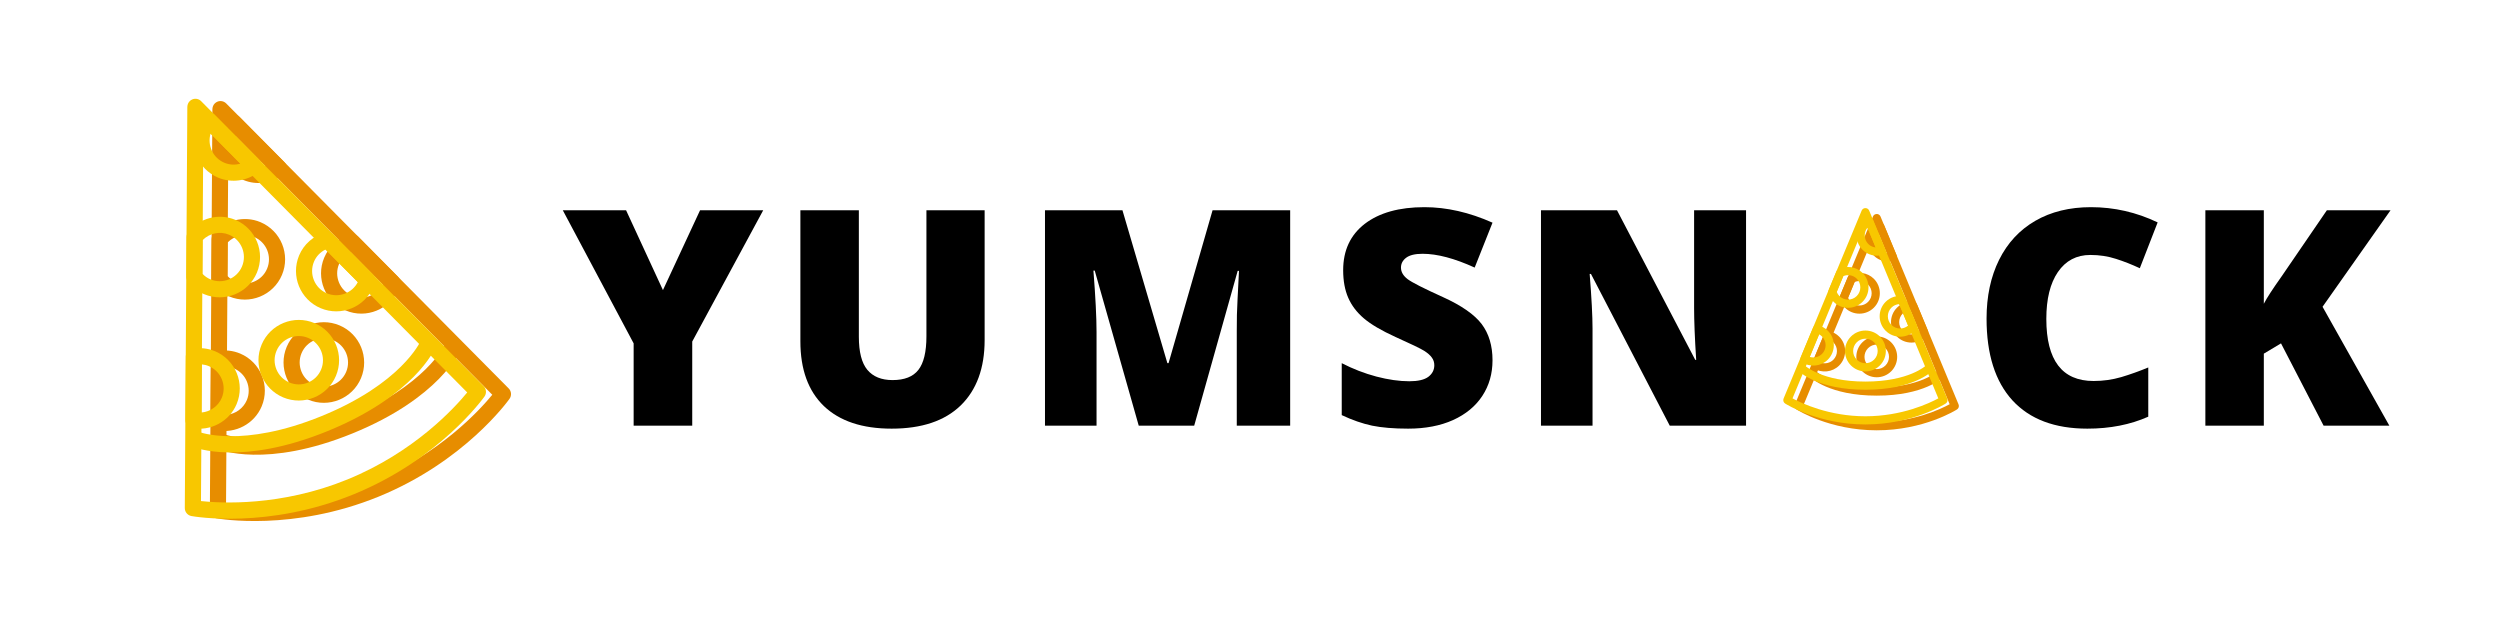 <svg xmlns="http://www.w3.org/2000/svg" xmlns:xlink="http://www.w3.org/1999/xlink" width="400" zoomAndPan="magnify" viewBox="0 0 300 75" height="100" preserveAspectRatio="xMidYMid meet" version="1.0"><defs><g/><clipPath id="id1"><path d="M 25 12 L 62 12 L 62 63 L 25 63 Z M 25 12 " clip-rule="nonzero"/></clipPath><clipPath id="id2"><path d="M 68.84 29.867 L 50.766 72.855 L 7.777 54.781 L 25.852 11.793 Z M 68.84 29.867 " clip-rule="nonzero"/></clipPath><clipPath id="id3"><path d="M 68.84 29.867 L 50.766 72.855 L 7.777 54.781 L 25.852 11.793 Z M 68.84 29.867 " clip-rule="nonzero"/></clipPath><clipPath id="id4"><path d="M 25 40 L 56 40 L 56 55 L 25 55 Z M 25 40 " clip-rule="nonzero"/></clipPath><clipPath id="id5"><path d="M 68.84 29.867 L 50.766 72.855 L 7.777 54.781 L 25.852 11.793 Z M 68.84 29.867 " clip-rule="nonzero"/></clipPath><clipPath id="id6"><path d="M 68.84 29.867 L 50.766 72.855 L 7.777 54.781 L 25.852 11.793 Z M 68.84 29.867 " clip-rule="nonzero"/></clipPath><clipPath id="id7"><path d="M 25 26 L 35 26 L 35 36 L 25 36 Z M 25 26 " clip-rule="nonzero"/></clipPath><clipPath id="id8"><path d="M 68.84 29.867 L 50.766 72.855 L 7.777 54.781 L 25.852 11.793 Z M 68.84 29.867 " clip-rule="nonzero"/></clipPath><clipPath id="id9"><path d="M 68.84 29.867 L 50.766 72.855 L 7.777 54.781 L 25.852 11.793 Z M 68.84 29.867 " clip-rule="nonzero"/></clipPath><clipPath id="id10"><path d="M 38 28 L 49 28 L 49 38 L 38 38 Z M 38 28 " clip-rule="nonzero"/></clipPath><clipPath id="id11"><path d="M 68.84 29.867 L 50.766 72.855 L 7.777 54.781 L 25.852 11.793 Z M 68.84 29.867 " clip-rule="nonzero"/></clipPath><clipPath id="id12"><path d="M 68.84 29.867 L 50.766 72.855 L 7.777 54.781 L 25.852 11.793 Z M 68.84 29.867 " clip-rule="nonzero"/></clipPath><clipPath id="id13"><path d="M 26 13 L 35 13 L 35 22 L 26 22 Z M 26 13 " clip-rule="nonzero"/></clipPath><clipPath id="id14"><path d="M 68.84 29.867 L 50.766 72.855 L 7.777 54.781 L 25.852 11.793 Z M 68.84 29.867 " clip-rule="nonzero"/></clipPath><clipPath id="id15"><path d="M 68.84 29.867 L 50.766 72.855 L 7.777 54.781 L 25.852 11.793 Z M 68.84 29.867 " clip-rule="nonzero"/></clipPath><clipPath id="id16"><path d="M 25 42 L 32 42 L 32 52 L 25 52 Z M 25 42 " clip-rule="nonzero"/></clipPath><clipPath id="id17"><path d="M 68.84 29.867 L 50.766 72.855 L 7.777 54.781 L 25.852 11.793 Z M 68.84 29.867 " clip-rule="nonzero"/></clipPath><clipPath id="id18"><path d="M 68.84 29.867 L 50.766 72.855 L 7.777 54.781 L 25.852 11.793 Z M 68.84 29.867 " clip-rule="nonzero"/></clipPath><clipPath id="id19"><path d="M 34 38 L 44 38 L 44 49 L 34 49 Z M 34 38 " clip-rule="nonzero"/></clipPath><clipPath id="id20"><path d="M 68.84 29.867 L 50.766 72.855 L 7.777 54.781 L 25.852 11.793 Z M 68.84 29.867 " clip-rule="nonzero"/></clipPath><clipPath id="id21"><path d="M 68.84 29.867 L 50.766 72.855 L 7.777 54.781 L 25.852 11.793 Z M 68.84 29.867 " clip-rule="nonzero"/></clipPath><clipPath id="id22"><path d="M 22 11 L 59 11 L 59 63 L 22 63 Z M 22 11 " clip-rule="nonzero"/></clipPath><clipPath id="id23"><path d="M 65.832 29.594 L 47.758 72.582 L 4.77 54.504 L 22.844 11.516 Z M 65.832 29.594 " clip-rule="nonzero"/></clipPath><clipPath id="id24"><path d="M 65.832 29.594 L 47.758 72.582 L 4.77 54.504 L 22.844 11.516 Z M 65.832 29.594 " clip-rule="nonzero"/></clipPath><clipPath id="id25"><path d="M 22 40 L 53 40 L 53 55 L 22 55 Z M 22 40 " clip-rule="nonzero"/></clipPath><clipPath id="id26"><path d="M 65.832 29.594 L 47.758 72.582 L 4.77 54.504 L 22.844 11.516 Z M 65.832 29.594 " clip-rule="nonzero"/></clipPath><clipPath id="id27"><path d="M 65.832 29.594 L 47.758 72.582 L 4.77 54.504 L 22.844 11.516 Z M 65.832 29.594 " clip-rule="nonzero"/></clipPath><clipPath id="id28"><path d="M 22 26 L 32 26 L 32 36 L 22 36 Z M 22 26 " clip-rule="nonzero"/></clipPath><clipPath id="id29"><path d="M 65.832 29.594 L 47.758 72.582 L 4.77 54.504 L 22.844 11.516 Z M 65.832 29.594 " clip-rule="nonzero"/></clipPath><clipPath id="id30"><path d="M 65.832 29.594 L 47.758 72.582 L 4.77 54.504 L 22.844 11.516 Z M 65.832 29.594 " clip-rule="nonzero"/></clipPath><clipPath id="id31"><path d="M 35 27 L 46 27 L 46 38 L 35 38 Z M 35 27 " clip-rule="nonzero"/></clipPath><clipPath id="id32"><path d="M 65.832 29.594 L 47.758 72.582 L 4.77 54.504 L 22.844 11.516 Z M 65.832 29.594 " clip-rule="nonzero"/></clipPath><clipPath id="id33"><path d="M 65.832 29.594 L 47.758 72.582 L 4.77 54.504 L 22.844 11.516 Z M 65.832 29.594 " clip-rule="nonzero"/></clipPath><clipPath id="id34"><path d="M 23 13 L 32 13 L 32 22 L 23 22 Z M 23 13 " clip-rule="nonzero"/></clipPath><clipPath id="id35"><path d="M 65.832 29.594 L 47.758 72.582 L 4.77 54.504 L 22.844 11.516 Z M 65.832 29.594 " clip-rule="nonzero"/></clipPath><clipPath id="id36"><path d="M 65.832 29.594 L 47.758 72.582 L 4.77 54.504 L 22.844 11.516 Z M 65.832 29.594 " clip-rule="nonzero"/></clipPath><clipPath id="id37"><path d="M 22 41 L 29 41 L 29 52 L 22 52 Z M 22 41 " clip-rule="nonzero"/></clipPath><clipPath id="id38"><path d="M 65.832 29.594 L 47.758 72.582 L 4.77 54.504 L 22.844 11.516 Z M 65.832 29.594 " clip-rule="nonzero"/></clipPath><clipPath id="id39"><path d="M 65.832 29.594 L 47.758 72.582 L 4.77 54.504 L 22.844 11.516 Z M 65.832 29.594 " clip-rule="nonzero"/></clipPath><clipPath id="id40"><path d="M 31 38 L 41 38 L 41 49 L 31 49 Z M 31 38 " clip-rule="nonzero"/></clipPath><clipPath id="id41"><path d="M 65.832 29.594 L 47.758 72.582 L 4.77 54.504 L 22.844 11.516 Z M 65.832 29.594 " clip-rule="nonzero"/></clipPath><clipPath id="id42"><path d="M 65.832 29.594 L 47.758 72.582 L 4.77 54.504 L 22.844 11.516 Z M 65.832 29.594 " clip-rule="nonzero"/></clipPath><clipPath id="id43"><path d="M 215 25 L 236 25 L 236 52 L 215 52 Z M 215 25 " clip-rule="nonzero"/></clipPath><clipPath id="id44"><path d="M 241.898 42.164 L 225.176 58.883 L 208.453 42.164 L 225.176 25.441 Z M 241.898 42.164 " clip-rule="nonzero"/></clipPath><clipPath id="id45"><path d="M 241.898 42.164 L 225.176 58.883 L 208.453 42.164 L 225.176 25.441 Z M 241.898 42.164 " clip-rule="nonzero"/></clipPath><clipPath id="id46"><path d="M 217 44 L 234 44 L 234 48 L 217 48 Z M 217 44 " clip-rule="nonzero"/></clipPath><clipPath id="id47"><path d="M 241.898 42.164 L 225.176 58.883 L 208.453 42.164 L 225.176 25.441 Z M 241.898 42.164 " clip-rule="nonzero"/></clipPath><clipPath id="id48"><path d="M 241.898 42.164 L 225.176 58.883 L 208.453 42.164 L 225.176 25.441 Z M 241.898 42.164 " clip-rule="nonzero"/></clipPath><clipPath id="id49"><path d="M 220 32 L 226 32 L 226 38 L 220 38 Z M 220 32 " clip-rule="nonzero"/></clipPath><clipPath id="id50"><path d="M 241.898 42.164 L 225.176 58.883 L 208.453 42.164 L 225.176 25.441 Z M 241.898 42.164 " clip-rule="nonzero"/></clipPath><clipPath id="id51"><path d="M 241.898 42.164 L 225.176 58.883 L 208.453 42.164 L 225.176 25.441 Z M 241.898 42.164 " clip-rule="nonzero"/></clipPath><clipPath id="id52"><path d="M 226 36 L 232 36 L 232 42 L 226 42 Z M 226 36 " clip-rule="nonzero"/></clipPath><clipPath id="id53"><path d="M 241.898 42.164 L 225.176 58.883 L 208.453 42.164 L 225.176 25.441 Z M 241.898 42.164 " clip-rule="nonzero"/></clipPath><clipPath id="id54"><path d="M 241.898 42.164 L 225.176 58.883 L 208.453 42.164 L 225.176 25.441 Z M 241.898 42.164 " clip-rule="nonzero"/></clipPath><clipPath id="id55"><path d="M 224 26 L 228 26 L 228 32 L 224 32 Z M 224 26 " clip-rule="nonzero"/></clipPath><clipPath id="id56"><path d="M 241.898 42.164 L 225.176 58.883 L 208.453 42.164 L 225.176 25.441 Z M 241.898 42.164 " clip-rule="nonzero"/></clipPath><clipPath id="id57"><path d="M 241.898 42.164 L 225.176 58.883 L 208.453 42.164 L 225.176 25.441 Z M 241.898 42.164 " clip-rule="nonzero"/></clipPath><clipPath id="id58"><path d="M 217 39 L 222 39 L 222 45 L 217 45 Z M 217 39 " clip-rule="nonzero"/></clipPath><clipPath id="id59"><path d="M 241.898 42.164 L 225.176 58.883 L 208.453 42.164 L 225.176 25.441 Z M 241.898 42.164 " clip-rule="nonzero"/></clipPath><clipPath id="id60"><path d="M 241.898 42.164 L 225.176 58.883 L 208.453 42.164 L 225.176 25.441 Z M 241.898 42.164 " clip-rule="nonzero"/></clipPath><clipPath id="id61"><path d="M 222 40 L 228 40 L 228 46 L 222 46 Z M 222 40 " clip-rule="nonzero"/></clipPath><clipPath id="id62"><path d="M 241.898 42.164 L 225.176 58.883 L 208.453 42.164 L 225.176 25.441 Z M 241.898 42.164 " clip-rule="nonzero"/></clipPath><clipPath id="id63"><path d="M 241.898 42.164 L 225.176 58.883 L 208.453 42.164 L 225.176 25.441 Z M 241.898 42.164 " clip-rule="nonzero"/></clipPath><clipPath id="id64"><path d="M 213 24 L 234 24 L 234 51 L 213 51 Z M 213 24 " clip-rule="nonzero"/></clipPath><clipPath id="id65"><path d="M 240.535 41.457 L 223.816 58.18 L 207.094 41.457 L 223.816 24.734 Z M 240.535 41.457 " clip-rule="nonzero"/></clipPath><clipPath id="id66"><path d="M 240.535 41.457 L 223.816 58.18 L 207.094 41.457 L 223.816 24.734 Z M 240.535 41.457 " clip-rule="nonzero"/></clipPath><clipPath id="id67"><path d="M 215 43 L 232 43 L 232 47 L 215 47 Z M 215 43 " clip-rule="nonzero"/></clipPath><clipPath id="id68"><path d="M 240.535 41.457 L 223.816 58.18 L 207.094 41.457 L 223.816 24.734 Z M 240.535 41.457 " clip-rule="nonzero"/></clipPath><clipPath id="id69"><path d="M 240.535 41.457 L 223.816 58.18 L 207.094 41.457 L 223.816 24.734 Z M 240.535 41.457 " clip-rule="nonzero"/></clipPath><clipPath id="id70"><path d="M 219 32 L 225 32 L 225 37 L 219 37 Z M 219 32 " clip-rule="nonzero"/></clipPath><clipPath id="id71"><path d="M 240.535 41.457 L 223.816 58.18 L 207.094 41.457 L 223.816 24.734 Z M 240.535 41.457 " clip-rule="nonzero"/></clipPath><clipPath id="id72"><path d="M 240.535 41.457 L 223.816 58.18 L 207.094 41.457 L 223.816 24.734 Z M 240.535 41.457 " clip-rule="nonzero"/></clipPath><clipPath id="id73"><path d="M 225 35 L 231 35 L 231 41 L 225 41 Z M 225 35 " clip-rule="nonzero"/></clipPath><clipPath id="id74"><path d="M 240.535 41.457 L 223.816 58.18 L 207.094 41.457 L 223.816 24.734 Z M 240.535 41.457 " clip-rule="nonzero"/></clipPath><clipPath id="id75"><path d="M 240.535 41.457 L 223.816 58.18 L 207.094 41.457 L 223.816 24.734 Z M 240.535 41.457 " clip-rule="nonzero"/></clipPath><clipPath id="id76"><path d="M 222 26 L 227 26 L 227 31 L 222 31 Z M 222 26 " clip-rule="nonzero"/></clipPath><clipPath id="id77"><path d="M 240.535 41.457 L 223.816 58.18 L 207.094 41.457 L 223.816 24.734 Z M 240.535 41.457 " clip-rule="nonzero"/></clipPath><clipPath id="id78"><path d="M 240.535 41.457 L 223.816 58.18 L 207.094 41.457 L 223.816 24.734 Z M 240.535 41.457 " clip-rule="nonzero"/></clipPath><clipPath id="id79"><path d="M 216 39 L 221 39 L 221 44 L 216 44 Z M 216 39 " clip-rule="nonzero"/></clipPath><clipPath id="id80"><path d="M 240.535 41.457 L 223.816 58.18 L 207.094 41.457 L 223.816 24.734 Z M 240.535 41.457 " clip-rule="nonzero"/></clipPath><clipPath id="id81"><path d="M 240.535 41.457 L 223.816 58.18 L 207.094 41.457 L 223.816 24.734 Z M 240.535 41.457 " clip-rule="nonzero"/></clipPath><clipPath id="id82"><path d="M 221 39 L 227 39 L 227 45 L 221 45 Z M 221 39 " clip-rule="nonzero"/></clipPath><clipPath id="id83"><path d="M 240.535 41.457 L 223.816 58.18 L 207.094 41.457 L 223.816 24.734 Z M 240.535 41.457 " clip-rule="nonzero"/></clipPath><clipPath id="id84"><path d="M 240.535 41.457 L 223.816 58.18 L 207.094 41.457 L 223.816 24.734 Z M 240.535 41.457 " clip-rule="nonzero"/></clipPath></defs><g clip-path="url(#id1)"><g clip-path="url(#id2)"><g clip-path="url(#id3)"><path fill="#e78d00" d="M 25.566 12.723 C 25.664 12.488 25.852 12.301 26.094 12.199 C 26.453 12.051 26.867 12.137 27.145 12.414 L 61.043 46.613 C 61.375 46.945 61.418 47.473 61.145 47.852 C 60.93 48.156 55.707 55.402 45.43 59.598 C 35.148 63.793 26.348 62.266 25.977 62.199 C 25.516 62.117 25.18 61.711 25.184 61.238 L 25.488 13.09 C 25.492 12.961 25.52 12.836 25.566 12.723 Z M 59.074 47.371 L 27.41 15.434 L 27.125 60.402 C 29.477 60.66 36.691 61.074 44.699 57.809 C 52.73 54.531 57.578 49.195 59.074 47.371 Z M 59.074 47.371 " fill-opacity="1" fill-rule="nonzero"/></g></g></g><g clip-path="url(#id4)"><g clip-path="url(#id5)"><g clip-path="url(#id6)"><path fill="#e78d00" d="M 25.586 52.613 C 25.793 52.121 26.355 51.891 26.848 52.094 C 26.902 52.117 32.039 54.105 41.598 50.207 C 51.16 46.305 53.438 41.285 53.461 41.238 C 53.672 40.746 54.238 40.52 54.727 40.73 C 55.219 40.938 55.449 41.5 55.242 41.992 C 55.141 42.227 52.715 47.762 42.328 52 C 31.941 56.238 26.336 53.977 26.102 53.879 C 25.609 53.672 25.379 53.105 25.586 52.613 Z M 25.586 52.613 " fill-opacity="1" fill-rule="nonzero"/></g></g></g><g clip-path="url(#id7)"><g clip-path="url(#id8)"><g clip-path="url(#id9)"><path fill="#e78d00" d="M 25.465 28.344 C 25.5 28.266 25.547 28.188 25.602 28.117 C 26.945 26.426 29.27 25.824 31.25 26.656 C 33.711 27.691 34.871 30.531 33.836 32.992 C 32.801 35.453 29.961 36.609 27.5 35.574 C 26.742 35.258 26.09 34.75 25.562 34.062 C 25.43 33.895 25.359 33.684 25.359 33.469 L 25.391 28.711 C 25.391 28.586 25.418 28.461 25.465 28.344 Z M 32.051 32.242 C 32.672 30.766 31.977 29.062 30.5 28.441 C 29.414 27.984 28.148 28.25 27.324 29.086 L 27.297 33.121 C 27.574 33.418 27.895 33.641 28.25 33.793 C 29.727 34.414 31.434 33.719 32.051 32.242 Z M 32.051 32.242 " fill-opacity="1" fill-rule="nonzero"/></g></g></g><g clip-path="url(#id10)"><g clip-path="url(#id11)"><g clip-path="url(#id12)"><path fill="#e78d00" d="M 38.902 30.926 C 39.469 29.574 40.617 28.566 42.051 28.16 C 42.391 28.066 42.754 28.16 43 28.41 L 47.746 33.199 C 47.992 33.445 48.086 33.812 47.988 34.148 C 47.922 34.391 47.883 34.531 47.82 34.676 C 46.789 37.133 43.945 38.293 41.488 37.258 C 39.031 36.227 37.867 33.383 38.902 30.926 Z M 42.07 30.219 C 41.445 30.527 40.957 31.035 40.688 31.676 C 40.066 33.148 40.762 34.855 42.238 35.477 C 43.645 36.066 45.258 35.465 45.945 34.125 Z M 42.07 30.219 " fill-opacity="1" fill-rule="nonzero"/></g></g></g><g clip-path="url(#id13)"><g clip-path="url(#id14)"><g clip-path="url(#id15)"><path fill="#e78d00" d="M 26.602 15.254 C 26.762 14.867 26.992 14.492 27.305 14.105 C 27.48 13.891 27.734 13.762 28.012 13.746 C 28.285 13.734 28.551 13.836 28.746 14.031 L 34.141 19.473 C 34.332 19.664 34.434 19.934 34.418 20.211 C 34.398 20.488 34.266 20.742 34.051 20.91 C 32.664 22.008 30.797 22.27 29.184 21.59 C 26.727 20.555 25.566 17.715 26.602 15.254 Z M 31.852 19.91 L 28.277 16.305 C 27.859 17.707 28.559 19.227 29.934 19.805 C 30.547 20.062 31.223 20.094 31.852 19.91 Z M 31.852 19.91 " fill-opacity="1" fill-rule="nonzero"/></g></g></g><g clip-path="url(#id16)"><g clip-path="url(#id17)"><g clip-path="url(#id18)"><path fill="#e78d00" d="M 25.375 42.707 C 25.5 42.414 25.766 42.191 26.098 42.133 C 27.02 41.961 27.961 42.066 28.82 42.426 C 31.277 43.461 32.438 46.301 31.402 48.762 C 30.523 50.855 28.266 52.062 26.039 51.637 C 25.578 51.547 25.25 51.148 25.254 50.68 L 25.305 43.074 C 25.301 42.945 25.328 42.82 25.375 42.707 Z M 29.621 48.012 C 30.238 46.535 29.543 44.832 28.07 44.211 C 27.801 44.098 27.52 44.027 27.23 44 L 27.195 49.777 C 28.242 49.684 29.195 49.02 29.621 48.012 Z M 29.621 48.012 " fill-opacity="1" fill-rule="nonzero"/></g></g></g><g clip-path="url(#id19)"><g clip-path="url(#id20)"><g clip-path="url(#id21)"><path fill="#e78d00" d="M 34.402 41.625 C 35.438 39.168 38.281 38.008 40.738 39.043 C 43.195 40.074 44.355 42.918 43.32 45.379 C 42.289 47.836 39.445 48.996 36.988 47.961 C 34.531 46.926 33.367 44.086 34.402 41.625 Z M 41.539 44.625 C 42.16 43.152 41.461 41.445 39.988 40.828 C 38.512 40.207 36.809 40.902 36.188 42.375 C 35.566 43.852 36.262 45.559 37.738 46.176 C 39.211 46.797 40.918 46.102 41.539 44.625 Z M 41.539 44.625 " fill-opacity="1" fill-rule="nonzero"/></g></g></g><g clip-path="url(#id22)"><g clip-path="url(#id23)"><g clip-path="url(#id24)"><path fill="#f8c700" d="M 22.559 12.445 C 22.656 12.215 22.844 12.023 23.086 11.926 C 23.445 11.777 23.859 11.859 24.137 12.141 L 58.035 46.336 C 58.367 46.672 58.41 47.199 58.141 47.578 C 57.922 47.883 52.699 55.129 42.422 59.324 C 32.141 63.52 23.34 61.992 22.969 61.926 C 22.508 61.84 22.172 61.434 22.176 60.965 L 22.48 12.812 C 22.484 12.688 22.512 12.562 22.559 12.445 Z M 56.066 47.094 L 24.402 15.156 L 24.117 60.129 C 26.469 60.383 33.684 60.801 41.691 57.535 C 49.723 54.258 54.57 48.922 56.066 47.094 Z M 56.066 47.094 " fill-opacity="1" fill-rule="nonzero"/></g></g></g><g clip-path="url(#id25)"><g clip-path="url(#id26)"><g clip-path="url(#id27)"><path fill="#f8c700" d="M 22.578 52.34 C 22.785 51.848 23.348 51.617 23.84 51.82 C 23.895 51.84 29.031 53.832 38.59 49.93 C 48.152 46.031 50.43 41.012 50.453 40.961 C 50.664 40.473 51.23 40.246 51.719 40.457 C 52.211 40.664 52.441 41.227 52.234 41.719 C 52.137 41.953 49.707 47.488 39.32 51.727 C 28.934 55.965 23.328 53.703 23.094 53.605 C 22.602 53.398 22.371 52.832 22.578 52.34 Z M 22.578 52.34 " fill-opacity="1" fill-rule="nonzero"/></g></g></g><g clip-path="url(#id28)"><g clip-path="url(#id29)"><g clip-path="url(#id30)"><path fill="#f8c700" d="M 22.457 28.07 C 22.492 27.992 22.539 27.914 22.594 27.844 C 23.938 26.152 26.262 25.551 28.242 26.383 C 30.703 27.418 31.863 30.258 30.828 32.719 C 29.793 35.176 26.953 36.336 24.492 35.301 C 23.734 34.98 23.082 34.473 22.555 33.789 C 22.422 33.617 22.352 33.41 22.355 33.191 L 22.383 28.438 C 22.383 28.312 22.41 28.188 22.457 28.07 Z M 29.043 31.969 C 29.664 30.492 28.969 28.785 27.492 28.168 C 26.406 27.707 25.141 27.977 24.316 28.812 L 24.289 32.848 C 24.566 33.145 24.887 33.367 25.242 33.52 C 26.719 34.137 28.426 33.441 29.043 31.969 Z M 29.043 31.969 " fill-opacity="1" fill-rule="nonzero"/></g></g></g><g clip-path="url(#id31)"><g clip-path="url(#id32)"><g clip-path="url(#id33)"><path fill="#f8c700" d="M 35.895 30.648 C 36.461 29.301 37.609 28.293 39.043 27.887 C 39.383 27.793 39.746 27.887 39.992 28.137 L 44.738 32.922 C 44.984 33.172 45.078 33.535 44.98 33.875 C 44.914 34.113 44.875 34.258 44.812 34.398 C 43.781 36.859 40.938 38.02 38.48 36.984 C 36.023 35.949 34.863 33.109 35.895 30.648 Z M 39.062 29.941 C 38.438 30.25 37.949 30.758 37.68 31.398 C 37.059 32.875 37.754 34.582 39.23 35.199 C 40.637 35.793 42.25 35.188 42.938 33.852 Z M 39.062 29.941 " fill-opacity="1" fill-rule="nonzero"/></g></g></g><g clip-path="url(#id34)"><g clip-path="url(#id35)"><g clip-path="url(#id36)"><path fill="#f8c700" d="M 23.594 14.98 C 23.754 14.594 23.984 14.219 24.297 13.832 C 24.473 13.617 24.727 13.488 25.004 13.473 C 25.277 13.457 25.543 13.562 25.738 13.758 L 31.133 19.195 C 31.324 19.391 31.426 19.66 31.41 19.934 C 31.391 20.211 31.258 20.469 31.043 20.637 C 29.656 21.734 27.789 21.992 26.176 21.316 C 23.719 20.281 22.559 17.441 23.594 14.98 Z M 28.844 19.637 L 25.27 16.031 C 24.852 17.43 25.551 18.953 26.926 19.531 C 27.539 19.789 28.215 19.82 28.844 19.637 Z M 28.844 19.637 " fill-opacity="1" fill-rule="nonzero"/></g></g></g><g clip-path="url(#id37)"><g clip-path="url(#id38)"><g clip-path="url(#id39)"><path fill="#f8c700" d="M 22.367 42.434 C 22.492 42.137 22.758 41.918 23.09 41.855 C 24.012 41.688 24.953 41.793 25.812 42.152 C 28.27 43.188 29.43 46.027 28.395 48.488 C 27.516 50.582 25.258 51.789 23.031 51.363 C 22.57 51.273 22.242 50.871 22.246 50.406 L 22.297 42.801 C 22.293 42.672 22.32 42.547 22.367 42.434 Z M 26.613 47.738 C 27.23 46.262 26.535 44.559 25.062 43.938 C 24.793 43.824 24.512 43.754 24.223 43.727 L 24.188 49.5 C 25.234 49.41 26.188 48.742 26.613 47.738 Z M 26.613 47.738 " fill-opacity="1" fill-rule="nonzero"/></g></g></g><g clip-path="url(#id40)"><g clip-path="url(#id41)"><g clip-path="url(#id42)"><path fill="#f8c700" d="M 31.395 41.352 C 32.43 38.891 35.273 37.734 37.73 38.77 C 40.188 39.801 41.348 42.641 40.312 45.102 C 39.281 47.562 36.438 48.719 33.98 47.688 C 31.523 46.652 30.359 43.812 31.395 41.352 Z M 38.531 44.352 C 39.152 42.879 38.453 41.172 36.98 40.551 C 35.504 39.93 33.801 40.629 33.18 42.102 C 32.559 43.578 33.254 45.281 34.73 45.902 C 36.203 46.523 37.91 45.828 38.531 44.352 Z M 38.531 44.352 " fill-opacity="1" fill-rule="nonzero"/></g></g></g><g fill="#000000" fill-opacity="1"><g transform="translate(67.537, 51.079)"><g><path d="M 12.016 -16.266 L 16.469 -25.844 L 24.047 -25.844 L 15.531 -10.094 L 15.531 0 L 8.5 0 L 8.5 -9.875 L 0 -25.844 L 7.594 -25.844 Z M 12.016 -16.266 "/></g></g></g><g fill="#000000" fill-opacity="1"><g transform="translate(93.39, 51.079)"><g><path d="M 24.766 -25.844 L 24.766 -10.281 C 24.766 -6.906 23.805 -4.285 21.891 -2.422 C 19.973 -0.566 17.211 0.359 13.609 0.359 C 10.086 0.359 7.379 -0.539 5.484 -2.344 C 3.598 -4.156 2.656 -6.75 2.656 -10.125 L 2.656 -25.844 L 9.672 -25.844 L 9.672 -10.672 C 9.672 -8.848 10.008 -7.523 10.688 -6.703 C 11.375 -5.879 12.383 -5.469 13.719 -5.469 C 15.145 -5.469 16.176 -5.875 16.812 -6.688 C 17.457 -7.508 17.781 -8.852 17.781 -10.719 L 17.781 -25.844 Z M 24.766 -25.844 "/></g></g></g><g fill="#000000" fill-opacity="1"><g transform="translate(122.601, 51.079)"><g><path d="M 14.047 0 L 8.766 -18.609 L 8.609 -18.609 C 8.859 -15.441 8.984 -12.977 8.984 -11.219 L 8.984 0 L 2.797 0 L 2.797 -25.844 L 12.094 -25.844 L 17.484 -7.5 L 17.625 -7.5 L 22.906 -25.844 L 32.219 -25.844 L 32.219 0 L 25.812 0 L 25.812 -11.328 C 25.812 -11.922 25.816 -12.578 25.828 -13.297 C 25.848 -14.016 25.93 -15.773 26.078 -18.578 L 25.922 -18.578 L 20.703 0 Z M 14.047 0 "/></g></g></g><g fill="#000000" fill-opacity="1"><g transform="translate(159.414, 51.079)"><g><path d="M 19.688 -7.844 C 19.688 -6.238 19.281 -4.816 18.469 -3.578 C 17.656 -2.336 16.484 -1.367 14.953 -0.672 C 13.422 0.016 11.625 0.359 9.562 0.359 C 7.844 0.359 6.398 0.238 5.234 0 C 4.066 -0.25 2.852 -0.672 1.594 -1.266 L 1.594 -7.5 C 2.926 -6.812 4.312 -6.273 5.75 -5.891 C 7.188 -5.516 8.504 -5.328 9.703 -5.328 C 10.742 -5.328 11.504 -5.504 11.984 -5.859 C 12.461 -6.223 12.703 -6.688 12.703 -7.25 C 12.703 -7.602 12.602 -7.91 12.406 -8.172 C 12.219 -8.441 11.91 -8.711 11.484 -8.984 C 11.055 -9.254 9.91 -9.805 8.047 -10.641 C 6.359 -11.41 5.094 -12.156 4.25 -12.875 C 3.406 -13.594 2.781 -14.414 2.375 -15.344 C 1.969 -16.27 1.766 -17.375 1.766 -18.656 C 1.766 -21.031 2.629 -22.883 4.359 -24.219 C 6.098 -25.551 8.484 -26.219 11.516 -26.219 C 14.18 -26.219 16.906 -25.598 19.688 -24.359 L 17.547 -18.969 C 15.141 -20.07 13.055 -20.625 11.297 -20.625 C 10.391 -20.625 9.727 -20.461 9.312 -20.141 C 8.906 -19.828 8.703 -19.438 8.703 -18.969 C 8.703 -18.457 8.961 -18 9.484 -17.594 C 10.004 -17.195 11.426 -16.473 13.75 -15.422 C 15.977 -14.41 17.523 -13.332 18.391 -12.188 C 19.254 -11.039 19.688 -9.594 19.688 -7.844 Z M 19.688 -7.844 "/></g></g></g><g fill="#000000" fill-opacity="1"><g transform="translate(182.12, 51.079)"><g><path d="M 27.406 0 L 18.25 0 L 8.797 -18.203 L 8.641 -18.203 C 8.867 -15.336 8.984 -13.156 8.984 -11.656 L 8.984 0 L 2.797 0 L 2.797 -25.844 L 11.922 -25.844 L 21.312 -7.891 L 21.422 -7.891 C 21.254 -10.492 21.172 -12.582 21.172 -14.156 L 21.172 -25.844 L 27.406 -25.844 Z M 27.406 0 "/></g></g></g><g fill="#000000" fill-opacity="1"><g transform="translate(214.119, 51.079)"><g/></g></g><g fill="#000000" fill-opacity="1"><g transform="translate(225.334, 51.079)"><g/></g></g><g fill="#000000" fill-opacity="1"><g transform="translate(236.543, 51.079)"><g><path d="M 14.297 -20.484 C 12.641 -20.484 11.344 -19.801 10.406 -18.438 C 9.477 -17.082 9.016 -15.207 9.016 -12.812 C 9.016 -7.844 10.906 -5.359 14.688 -5.359 C 15.832 -5.359 16.941 -5.516 18.016 -5.828 C 19.086 -6.148 20.164 -6.535 21.25 -6.984 L 21.25 -1.078 C 19.094 -0.117 16.656 0.359 13.938 0.359 C 10.031 0.359 7.035 -0.77 4.953 -3.031 C 2.879 -5.301 1.844 -8.57 1.844 -12.844 C 1.844 -15.52 2.344 -17.867 3.344 -19.891 C 4.352 -21.922 5.801 -23.484 7.688 -24.578 C 9.582 -25.672 11.812 -26.219 14.375 -26.219 C 17.164 -26.219 19.832 -25.609 22.375 -24.391 L 20.234 -18.891 C 19.285 -19.336 18.332 -19.711 17.375 -20.016 C 16.414 -20.328 15.391 -20.484 14.297 -20.484 Z M 14.297 -20.484 "/></g></g></g><g fill="#000000" fill-opacity="1"><g transform="translate(261.847, 51.079)"><g><path d="M 24.875 0 L 16.984 0 L 11.875 -9.875 L 9.812 -8.641 L 9.812 0 L 2.797 0 L 2.797 -25.844 L 9.812 -25.844 L 9.812 -14.625 C 10.164 -15.312 10.879 -16.41 11.953 -17.922 L 17.375 -25.844 L 25.016 -25.844 L 16.859 -14.266 Z M 24.875 0 "/></g></g></g><g clip-path="url(#id43)"><g clip-path="url(#id44)"><g clip-path="url(#id45)"><path fill="#e78d00" d="M 224.863 25.82 C 224.953 25.73 225.078 25.68 225.211 25.676 C 225.406 25.676 225.586 25.797 225.66 25.98 L 235.027 48.531 C 235.121 48.75 235.039 49.008 234.84 49.133 C 234.68 49.234 230.84 51.637 225.207 51.637 C 219.578 51.637 215.738 49.234 215.578 49.133 C 215.375 49.004 215.297 48.75 215.391 48.531 L 224.758 25.98 C 224.781 25.918 224.816 25.867 224.863 25.82 Z M 233.957 48.508 L 225.211 27.449 L 216.461 48.508 C 217.516 49.078 220.824 50.656 225.211 50.656 C 229.609 50.656 232.906 49.082 233.957 48.508 Z M 233.957 48.508 " fill-opacity="1" fill-rule="nonzero"/></g></g></g><g clip-path="url(#id46)"><g clip-path="url(#id47)"><g clip-path="url(#id48)"><path fill="#e78d00" d="M 217.23 44.555 C 217.422 44.363 217.73 44.363 217.922 44.555 C 217.941 44.574 219.973 46.492 225.211 46.492 C 230.445 46.492 232.477 44.574 232.496 44.555 C 232.691 44.363 233 44.367 233.188 44.559 C 233.379 44.75 233.379 45.059 233.188 45.25 C 233.098 45.34 230.898 47.477 225.211 47.477 C 219.52 47.477 217.32 45.34 217.23 45.25 C 217.039 45.059 217.039 44.746 217.23 44.555 Z M 217.23 44.555 " fill-opacity="1" fill-rule="nonzero"/></g></g></g><g clip-path="url(#id49)"><g clip-path="url(#id50)"><g clip-path="url(#id51)"><path fill="#e78d00" d="M 221.824 33.137 C 221.855 33.105 221.891 33.078 221.93 33.059 C 222.887 32.52 224.09 32.684 224.863 33.453 C 225.82 34.41 225.82 35.965 224.863 36.922 C 223.906 37.879 222.348 37.879 221.395 36.922 C 221.098 36.629 220.887 36.266 220.773 35.844 C 220.742 35.738 220.75 35.625 220.793 35.523 L 221.719 33.297 C 221.742 33.238 221.777 33.184 221.824 33.137 Z M 224.168 36.23 C 224.742 35.656 224.742 34.723 224.168 34.148 C 223.746 33.727 223.102 33.609 222.555 33.844 L 221.77 35.734 C 221.84 35.926 221.949 36.09 222.086 36.23 C 222.66 36.805 223.594 36.805 224.168 36.23 Z M 224.168 36.23 " fill-opacity="1" fill-rule="nonzero"/></g></g></g><g clip-path="url(#id52)"><g clip-path="url(#id53)"><g clip-path="url(#id54)"><path fill="#e78d00" d="M 227.637 36.922 C 228.164 36.398 228.895 36.145 229.645 36.23 C 229.82 36.25 229.977 36.363 230.043 36.527 L 231.355 39.684 C 231.422 39.848 231.395 40.039 231.285 40.18 C 231.211 40.277 231.164 40.336 231.105 40.395 C 230.148 41.352 228.594 41.348 227.637 40.395 C 226.684 39.438 226.68 37.879 227.637 36.922 Z M 229.262 37.199 C 228.906 37.223 228.582 37.367 228.332 37.617 C 227.758 38.191 227.758 39.125 228.332 39.699 C 228.879 40.246 229.754 40.273 230.332 39.777 Z M 229.262 37.199 " fill-opacity="1" fill-rule="nonzero"/></g></g></g><g clip-path="url(#id55)"><g clip-path="url(#id56)"><g clip-path="url(#id57)"><path fill="#e78d00" d="M 224.863 27.211 C 225.012 27.059 225.191 26.926 225.414 26.805 C 225.535 26.738 225.68 26.727 225.812 26.773 C 225.945 26.816 226.051 26.918 226.105 27.047 L 227.594 30.633 C 227.648 30.762 227.645 30.906 227.586 31.035 C 227.523 31.16 227.41 31.254 227.277 31.293 C 226.414 31.543 225.488 31.305 224.863 30.68 C 223.906 29.723 223.906 28.168 224.863 27.211 Z M 226.438 30.402 L 225.449 28.023 C 224.984 28.602 225.02 29.449 225.555 29.984 C 225.797 30.223 226.105 30.367 226.438 30.402 Z M 226.438 30.402 " fill-opacity="1" fill-rule="nonzero"/></g></g></g><g clip-path="url(#id58)"><g clip-path="url(#id59)"><g clip-path="url(#id60)"><path fill="#e78d00" d="M 219.027 39.863 C 219.145 39.75 219.312 39.695 219.477 39.73 C 219.945 39.832 220.367 40.059 220.699 40.395 C 221.656 41.348 221.656 42.906 220.699 43.863 C 219.883 44.676 218.594 44.812 217.629 44.184 C 217.43 44.055 217.352 43.805 217.445 43.586 L 218.926 40.023 C 218.949 39.961 218.984 39.91 219.027 39.863 Z M 220.004 43.168 C 220.578 42.594 220.578 41.66 220.004 41.086 C 219.902 40.984 219.781 40.895 219.652 40.828 L 218.527 43.531 C 219.039 43.688 219.613 43.559 220.004 43.168 Z M 220.004 43.168 " fill-opacity="1" fill-rule="nonzero"/></g></g></g><g clip-path="url(#id61)"><g clip-path="url(#id62)"><g clip-path="url(#id63)"><path fill="#e78d00" d="M 223.477 41.086 C 224.43 40.129 225.988 40.129 226.945 41.086 C 227.898 42.043 227.902 43.598 226.945 44.555 C 225.988 45.512 224.43 45.512 223.477 44.555 C 222.52 43.602 222.52 42.043 223.477 41.086 Z M 226.25 43.863 C 226.824 43.289 226.824 42.355 226.25 41.781 C 225.676 41.207 224.742 41.207 224.168 41.781 C 223.594 42.355 223.594 43.289 224.168 43.863 C 224.742 44.438 225.676 44.438 226.25 43.863 Z M 226.25 43.863 " fill-opacity="1" fill-rule="nonzero"/></g></g></g><g clip-path="url(#id64)"><g clip-path="url(#id65)"><g clip-path="url(#id66)"><path fill="#f8c700" d="M 223.504 25.117 C 223.594 25.027 223.719 24.973 223.852 24.973 C 224.047 24.973 224.227 25.09 224.301 25.273 L 233.668 47.824 C 233.762 48.047 233.68 48.301 233.48 48.426 C 233.32 48.527 229.477 50.93 223.848 50.934 C 218.219 50.934 214.379 48.527 214.219 48.426 C 214.016 48.301 213.938 48.043 214.031 47.824 L 223.398 25.273 C 223.422 25.215 223.457 25.16 223.504 25.117 Z M 232.598 47.805 L 223.852 26.742 L 215.102 47.805 C 216.156 48.375 219.465 49.953 223.852 49.953 C 228.25 49.953 231.547 48.375 232.598 47.805 Z M 232.598 47.805 " fill-opacity="1" fill-rule="nonzero"/></g></g></g><g clip-path="url(#id67)"><g clip-path="url(#id68)"><g clip-path="url(#id69)"><path fill="#f8c700" d="M 215.871 43.852 C 216.062 43.66 216.371 43.66 216.562 43.848 C 216.582 43.871 218.613 45.789 223.852 45.789 C 229.086 45.789 231.117 43.867 231.137 43.848 C 231.332 43.66 231.641 43.664 231.828 43.855 C 232.02 44.047 232.02 44.352 231.828 44.543 C 231.738 44.637 229.539 46.77 223.852 46.77 C 218.16 46.77 215.961 44.637 215.871 44.543 C 215.68 44.352 215.68 44.043 215.871 43.852 Z M 215.871 43.852 " fill-opacity="1" fill-rule="nonzero"/></g></g></g><g clip-path="url(#id70)"><g clip-path="url(#id71)"><g clip-path="url(#id72)"><path fill="#f8c700" d="M 220.465 32.434 C 220.496 32.402 220.531 32.375 220.57 32.352 C 221.527 31.816 222.73 31.977 223.504 32.75 C 224.457 33.707 224.461 35.262 223.504 36.219 C 222.547 37.176 220.988 37.176 220.035 36.219 C 219.738 35.922 219.527 35.559 219.414 35.137 C 219.383 35.031 219.391 34.918 219.434 34.816 L 220.359 32.59 C 220.383 32.531 220.418 32.48 220.465 32.434 Z M 222.809 35.523 C 223.383 34.949 223.383 34.016 222.809 33.441 C 222.387 33.02 221.742 32.902 221.195 33.137 L 220.406 35.027 C 220.48 35.219 220.59 35.387 220.727 35.523 C 221.301 36.098 222.234 36.098 222.809 35.523 Z M 222.809 35.523 " fill-opacity="1" fill-rule="nonzero"/></g></g></g><g clip-path="url(#id73)"><g clip-path="url(#id74)"><g clip-path="url(#id75)"><path fill="#f8c700" d="M 226.277 36.219 C 226.805 35.695 227.535 35.441 228.285 35.523 C 228.461 35.543 228.617 35.66 228.684 35.824 L 229.996 38.98 C 230.062 39.145 230.035 39.332 229.926 39.473 C 229.848 39.574 229.805 39.633 229.746 39.688 C 228.789 40.645 227.234 40.645 226.277 39.688 C 225.32 38.73 225.32 37.176 226.277 36.219 Z M 227.902 36.492 C 227.547 36.52 227.223 36.664 226.973 36.914 C 226.398 37.484 226.398 38.422 226.973 38.992 C 227.52 39.539 228.395 39.566 228.973 39.07 Z M 227.902 36.492 " fill-opacity="1" fill-rule="nonzero"/></g></g></g><g clip-path="url(#id76)"><g clip-path="url(#id77)"><g clip-path="url(#id78)"><path fill="#f8c700" d="M 223.504 26.504 C 223.652 26.355 223.832 26.223 224.055 26.102 C 224.176 26.031 224.32 26.02 224.453 26.066 C 224.586 26.113 224.691 26.211 224.746 26.34 L 226.234 29.93 C 226.289 30.055 226.285 30.203 226.227 30.328 C 226.164 30.457 226.051 30.551 225.918 30.586 C 225.055 30.836 224.129 30.602 223.504 29.973 C 222.547 29.016 222.547 27.461 223.504 26.504 Z M 225.078 29.695 L 224.09 27.32 C 223.625 27.895 223.66 28.746 224.195 29.281 C 224.434 29.52 224.746 29.664 225.078 29.695 Z M 225.078 29.695 " fill-opacity="1" fill-rule="nonzero"/></g></g></g><g clip-path="url(#id79)"><g clip-path="url(#id80)"><g clip-path="url(#id81)"><path fill="#f8c700" d="M 217.668 39.16 C 217.785 39.047 217.953 38.992 218.117 39.027 C 218.586 39.125 219.004 39.355 219.34 39.688 C 220.297 40.645 220.297 42.199 219.34 43.156 C 218.523 43.973 217.234 44.105 216.27 43.48 C 216.07 43.352 215.992 43.098 216.086 42.879 L 217.566 39.32 C 217.59 39.258 217.625 39.203 217.668 39.16 Z M 218.645 42.465 C 219.219 41.891 219.219 40.957 218.645 40.383 C 218.543 40.277 218.422 40.191 218.293 40.121 L 217.168 42.828 C 217.68 42.984 218.254 42.855 218.645 42.465 Z M 218.645 42.465 " fill-opacity="1" fill-rule="nonzero"/></g></g></g><g clip-path="url(#id82)"><g clip-path="url(#id83)"><g clip-path="url(#id84)"><path fill="#f8c700" d="M 222.113 40.383 C 223.07 39.426 224.629 39.426 225.586 40.383 C 226.539 41.336 226.543 42.895 225.586 43.852 C 224.629 44.809 223.07 44.809 222.113 43.852 C 221.16 42.895 221.16 41.34 222.113 40.383 Z M 224.891 43.156 C 225.465 42.582 225.465 41.648 224.891 41.074 C 224.316 40.5 223.383 40.5 222.809 41.074 C 222.234 41.648 222.234 42.582 222.809 43.156 C 223.383 43.73 224.316 43.73 224.891 43.156 Z M 224.891 43.156 " fill-opacity="1" fill-rule="nonzero"/></g></g></g></svg>